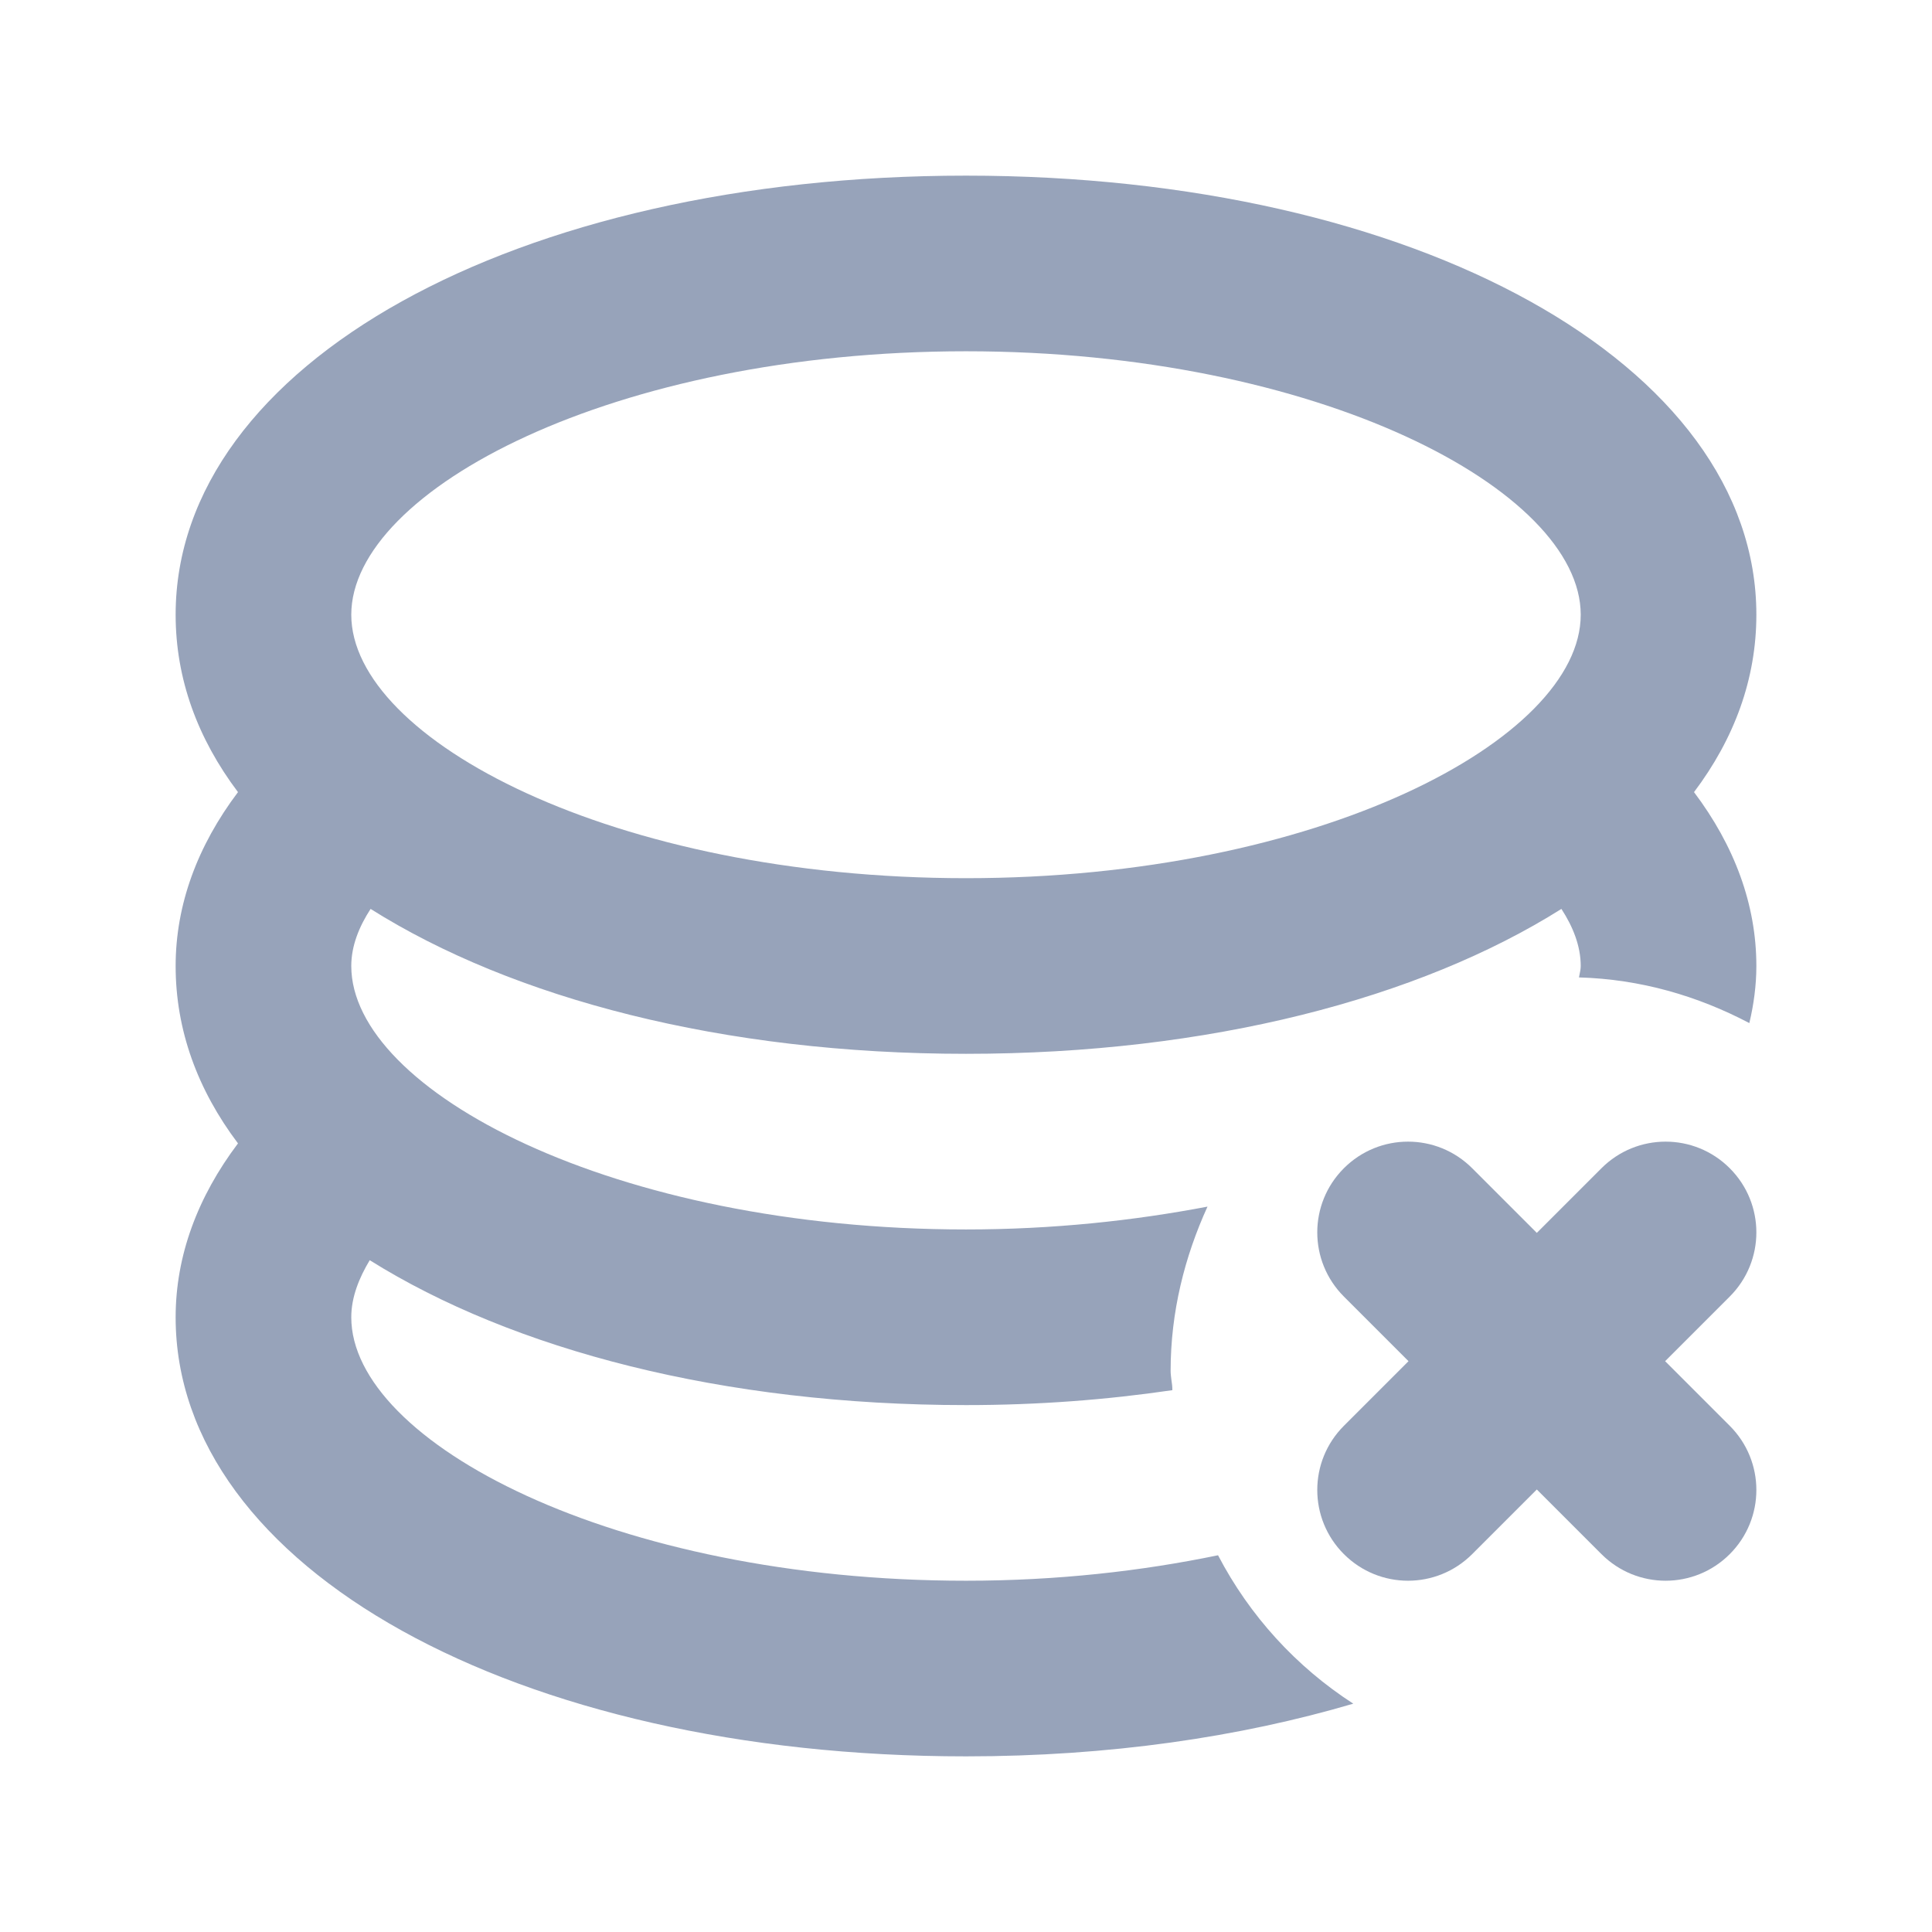 <svg width="22" height="22" viewBox="0 0 22 22" fill="none" xmlns="http://www.w3.org/2000/svg">
<path fill-rule="evenodd" clip-rule="evenodd" d="M11 18C12.04 18 13 17.89 13.87 17.71C14.23 18.4 14.76 18.98 15.41 19.4C14.12 19.78 12.63 20 11 20C5.87 20 2 17.85 2 15C2 14.3 2.25 13.63 2.71 13.02C2.25 12.41 2 11.73 2 11C2 10.3 2.25 9.63 2.71 9.02C2.25 8.41 2 7.73 2 7C2 4.15 5.87 2 11 2C16.13 2 20 4.15 20 7C20 7.73 19.75 8.41 19.29 9.02C19.75 9.63 20 10.3 20 11C20 11.22 19.97 11.44 19.92 11.65C19.33 11.34 18.68 11.15 17.98 11.13C17.982 11.121 17.983 11.113 17.985 11.105C17.993 11.066 18 11.033 18 11C18 10.77 17.91 10.55 17.78 10.35C16.16 11.37 13.77 12 11 12C8.23 12 5.84 11.37 4.22 10.35C4.09 10.55 4 10.77 4 11C4 12.42 6.99 14 11 14C11.99 14 12.91 13.9 13.75 13.74C13.49 14.31 13.33 14.94 13.33 15.61C13.33 15.644 13.335 15.678 13.339 15.713C13.345 15.75 13.35 15.789 13.35 15.83C12.6 15.94 11.82 16 11 16C8.23 16 5.84 15.37 4.21 14.35C4.09 14.55 4 14.77 4 15C4 16.42 6.99 18 11 18ZM18 7C18 5.58 15.01 4 11 4C6.99 4 4 5.58 4 7C4 8.42 6.99 10 11 10C15.01 10 18 8.42 18 7Z" fill="#97A3BA"/>
<path d="M18.961 15.5L19.697 16.236C20.101 16.64 20.101 17.293 19.697 17.697C19.293 18.101 18.64 18.101 18.236 17.697L17.5 16.961L16.764 17.697C16.36 18.101 15.707 18.101 15.303 17.697C14.899 17.293 14.899 16.64 15.303 16.236L16.039 15.5L15.303 14.764C14.899 14.36 14.899 13.707 15.303 13.303C15.707 12.899 16.36 12.899 16.764 13.303L17.5 14.039L18.236 13.303C18.64 12.899 19.293 12.899 19.697 13.303C20.101 13.707 20.101 14.36 19.697 14.764L18.961 15.5Z" fill="#97A3BA"/>
</svg>
